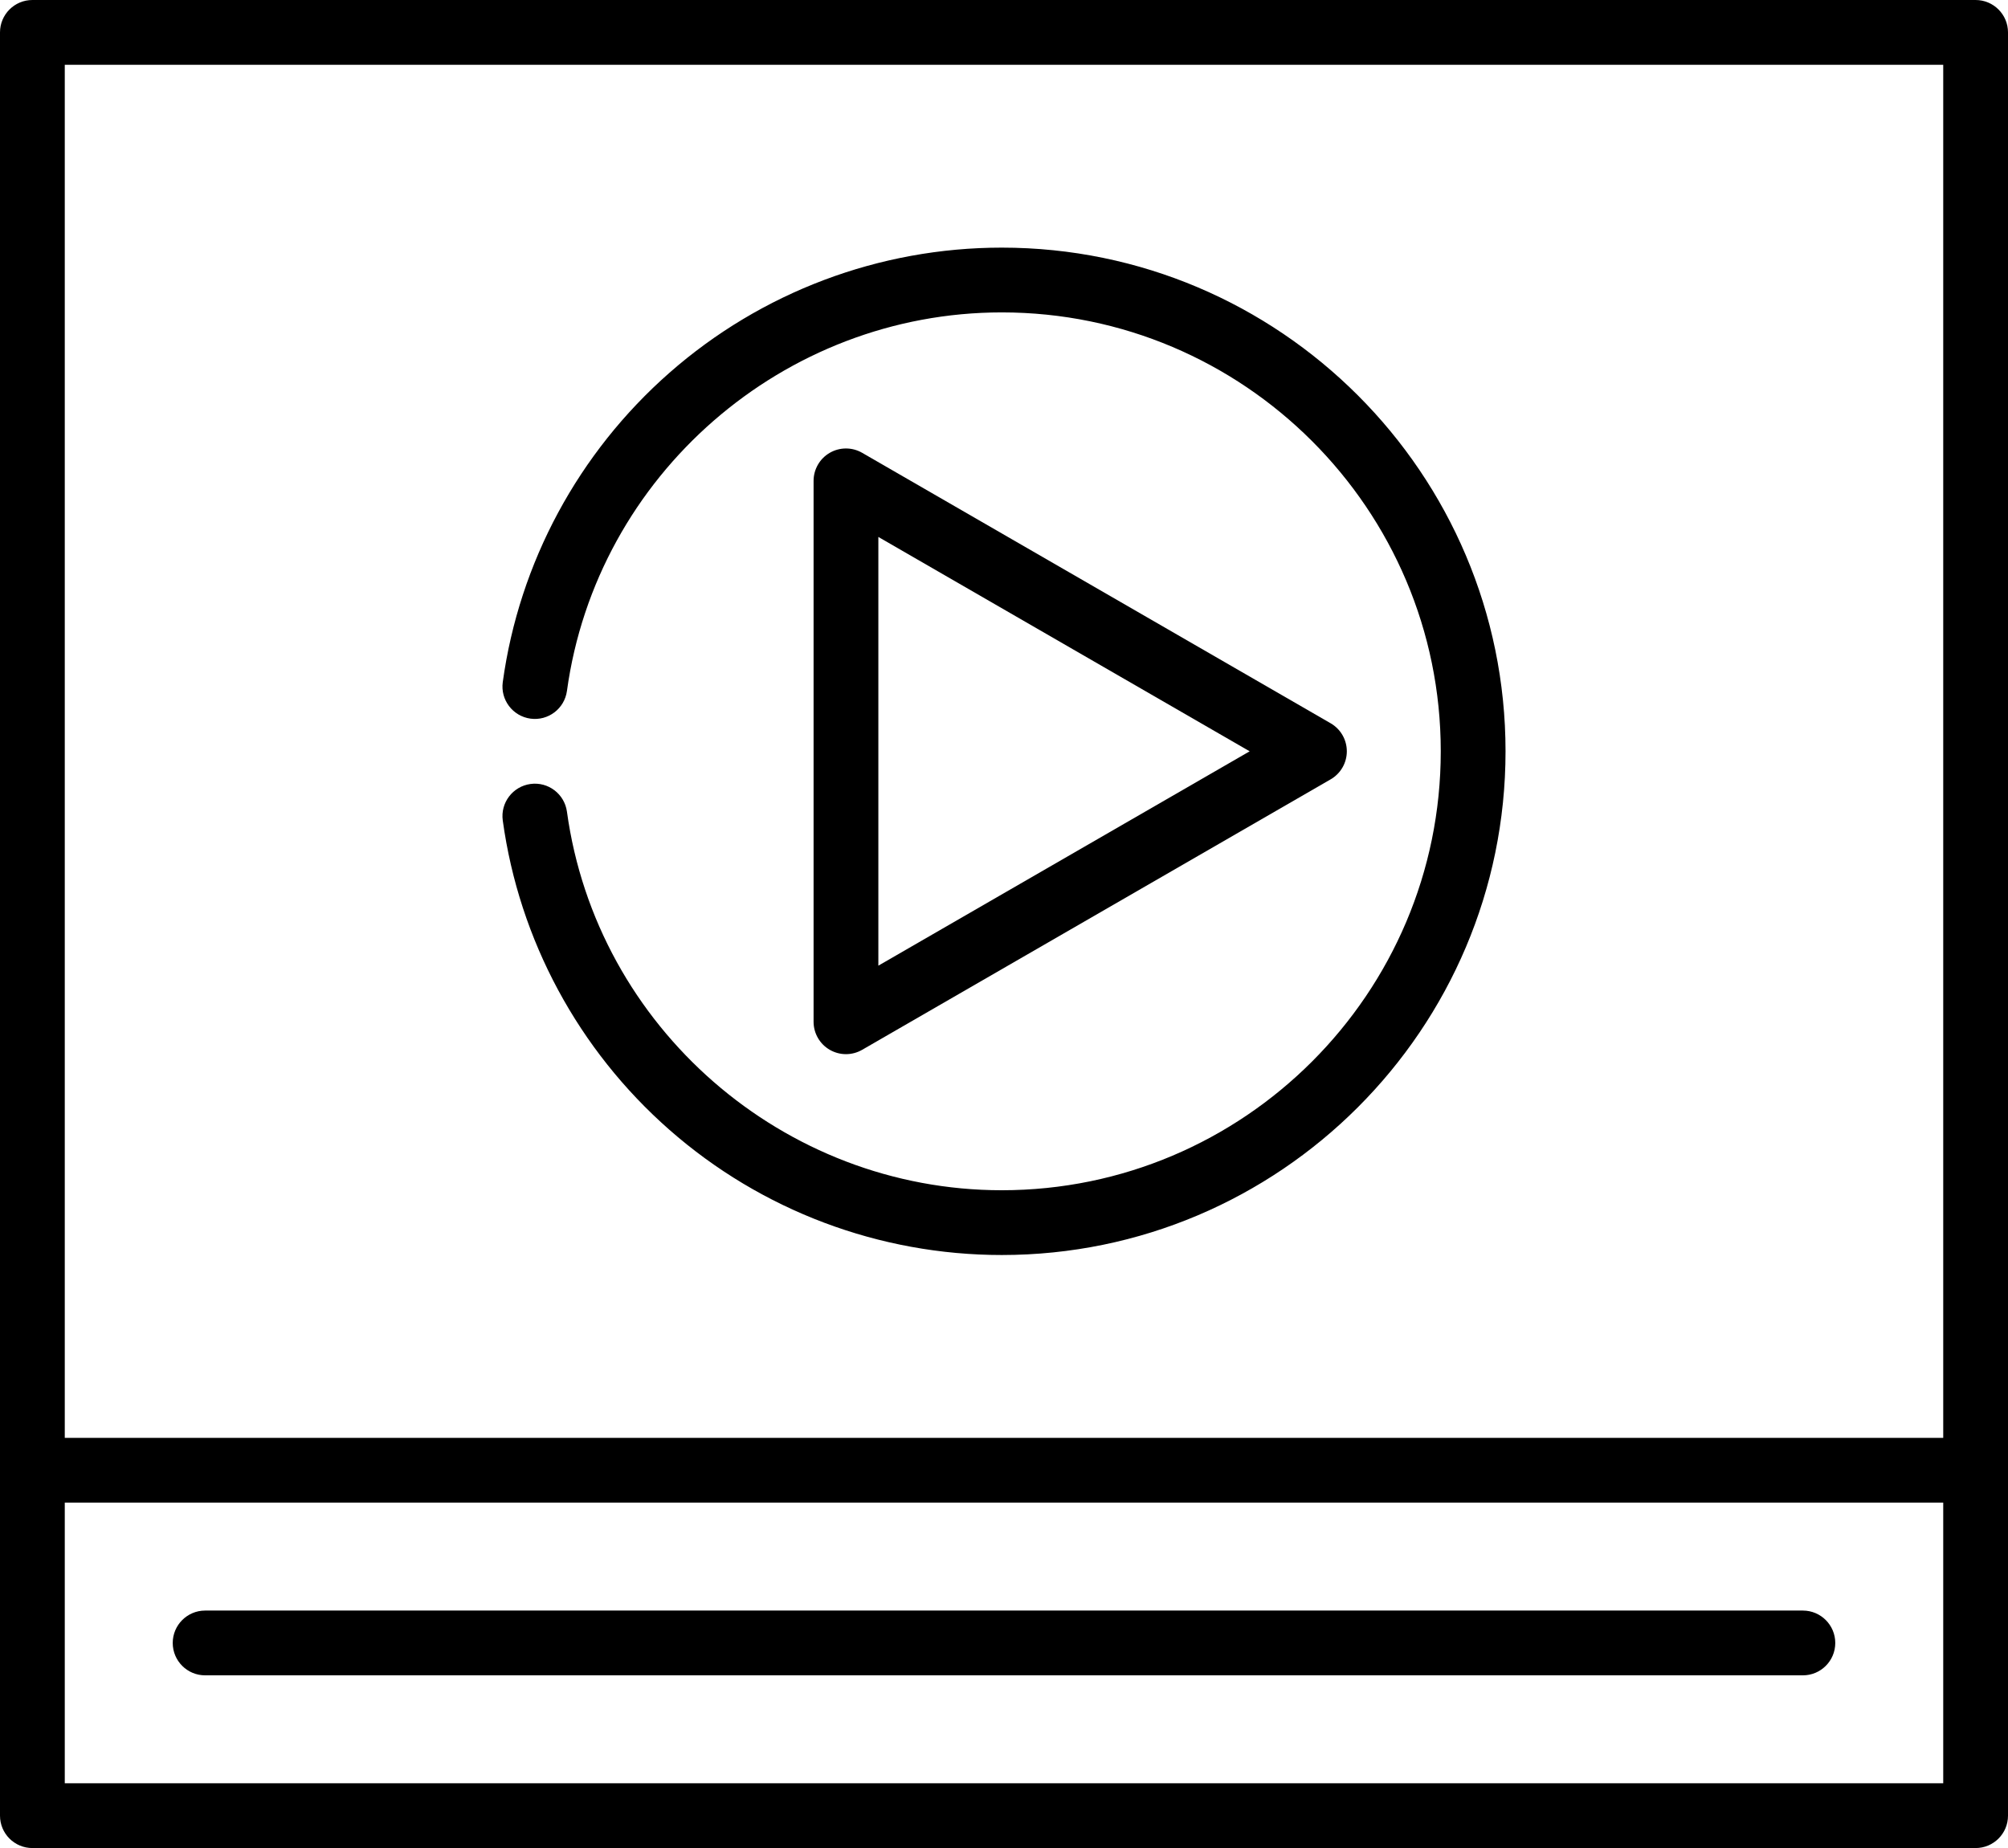 <?xml version="1.0" encoding="iso-8859-1"?>
<!-- Generator: Adobe Illustrator 20.1.0, SVG Export Plug-In . SVG Version: 6.00 Build 0)  -->
<svg version="1.1" id="&#x421;&#x43B;&#x43E;&#x439;_1"
	 xmlns="http://www.w3.org/2000/svg" xmlns:xlink="http://www.w3.org/1999/xlink" x="0px" y="0px" viewBox="0 0 372 342.398"
	 style="enable-background:new 0 0 372 342.398;" xml:space="preserve">
<g>
	<path d="M156.723,195.309c1.039,0,2.074-0.27,3-0.805l86.789-50.109c1.855-1.071,3-3.051,3-5.196c0-2.144-1.145-4.125-3-5.195
		l-86.789-50.109c-1.856-1.071-4.145-1.071-6,0c-1.856,1.074-3,3.054-3,5.199v100.215c0,2.144,1.144,4.125,3,5.195
		C154.652,195.039,155.688,195.309,156.723,195.309L156.723,195.309z M162.723,99.484l68.789,39.715l-68.789,39.715V99.484z
		 M162.723,99.484"/>
	<path d="M185.59,45.879c-22.684,0-44.555,8.238-61.578,23.195c-16.864,14.821-27.828,35.176-30.871,57.309
		c-0.45,3.281,1.847,6.308,5.129,6.762c3.281,0.453,6.308-1.844,6.761-5.129c5.496-39.985,40.129-70.137,80.559-70.137
		c44.844,0,81.324,36.48,81.324,81.32s-36.48,81.324-81.324,81.324c-40.43,0-75.063-30.156-80.559-70.14
		c-0.453-3.285-3.476-5.586-6.761-5.129c-3.282,0.453-5.579,3.48-5.129,6.762c3.043,22.136,14.007,42.488,30.871,57.308
		c17.023,14.957,38.894,23.199,61.578,23.199c51.461,0,93.324-41.863,93.324-93.324C278.914,87.742,237.051,45.879,185.59,45.879
		L185.59,45.879z M185.59,45.879"/>
	<path d="M334,298.398H38c-3.312,0-6,2.688-6,6c0,3.317,2.688,6,6,6h296c3.312,0,6-2.683,6-6
		C340,301.086,337.312,298.398,334,298.398L334,298.398z M334,298.398"/>
	<path d="M366,0H6C2.688,0,0,2.688,0,6v330.398c0,3.317,2.688,6,6,6h360c3.312,0,6-2.683,6-6V6C372,2.688,369.312,0,366,0L366,0z
		 M12,12h348v254.398H12V12z M12,330.398v-52h348v52H12z M12,330.398"/>
</g>
</svg>

